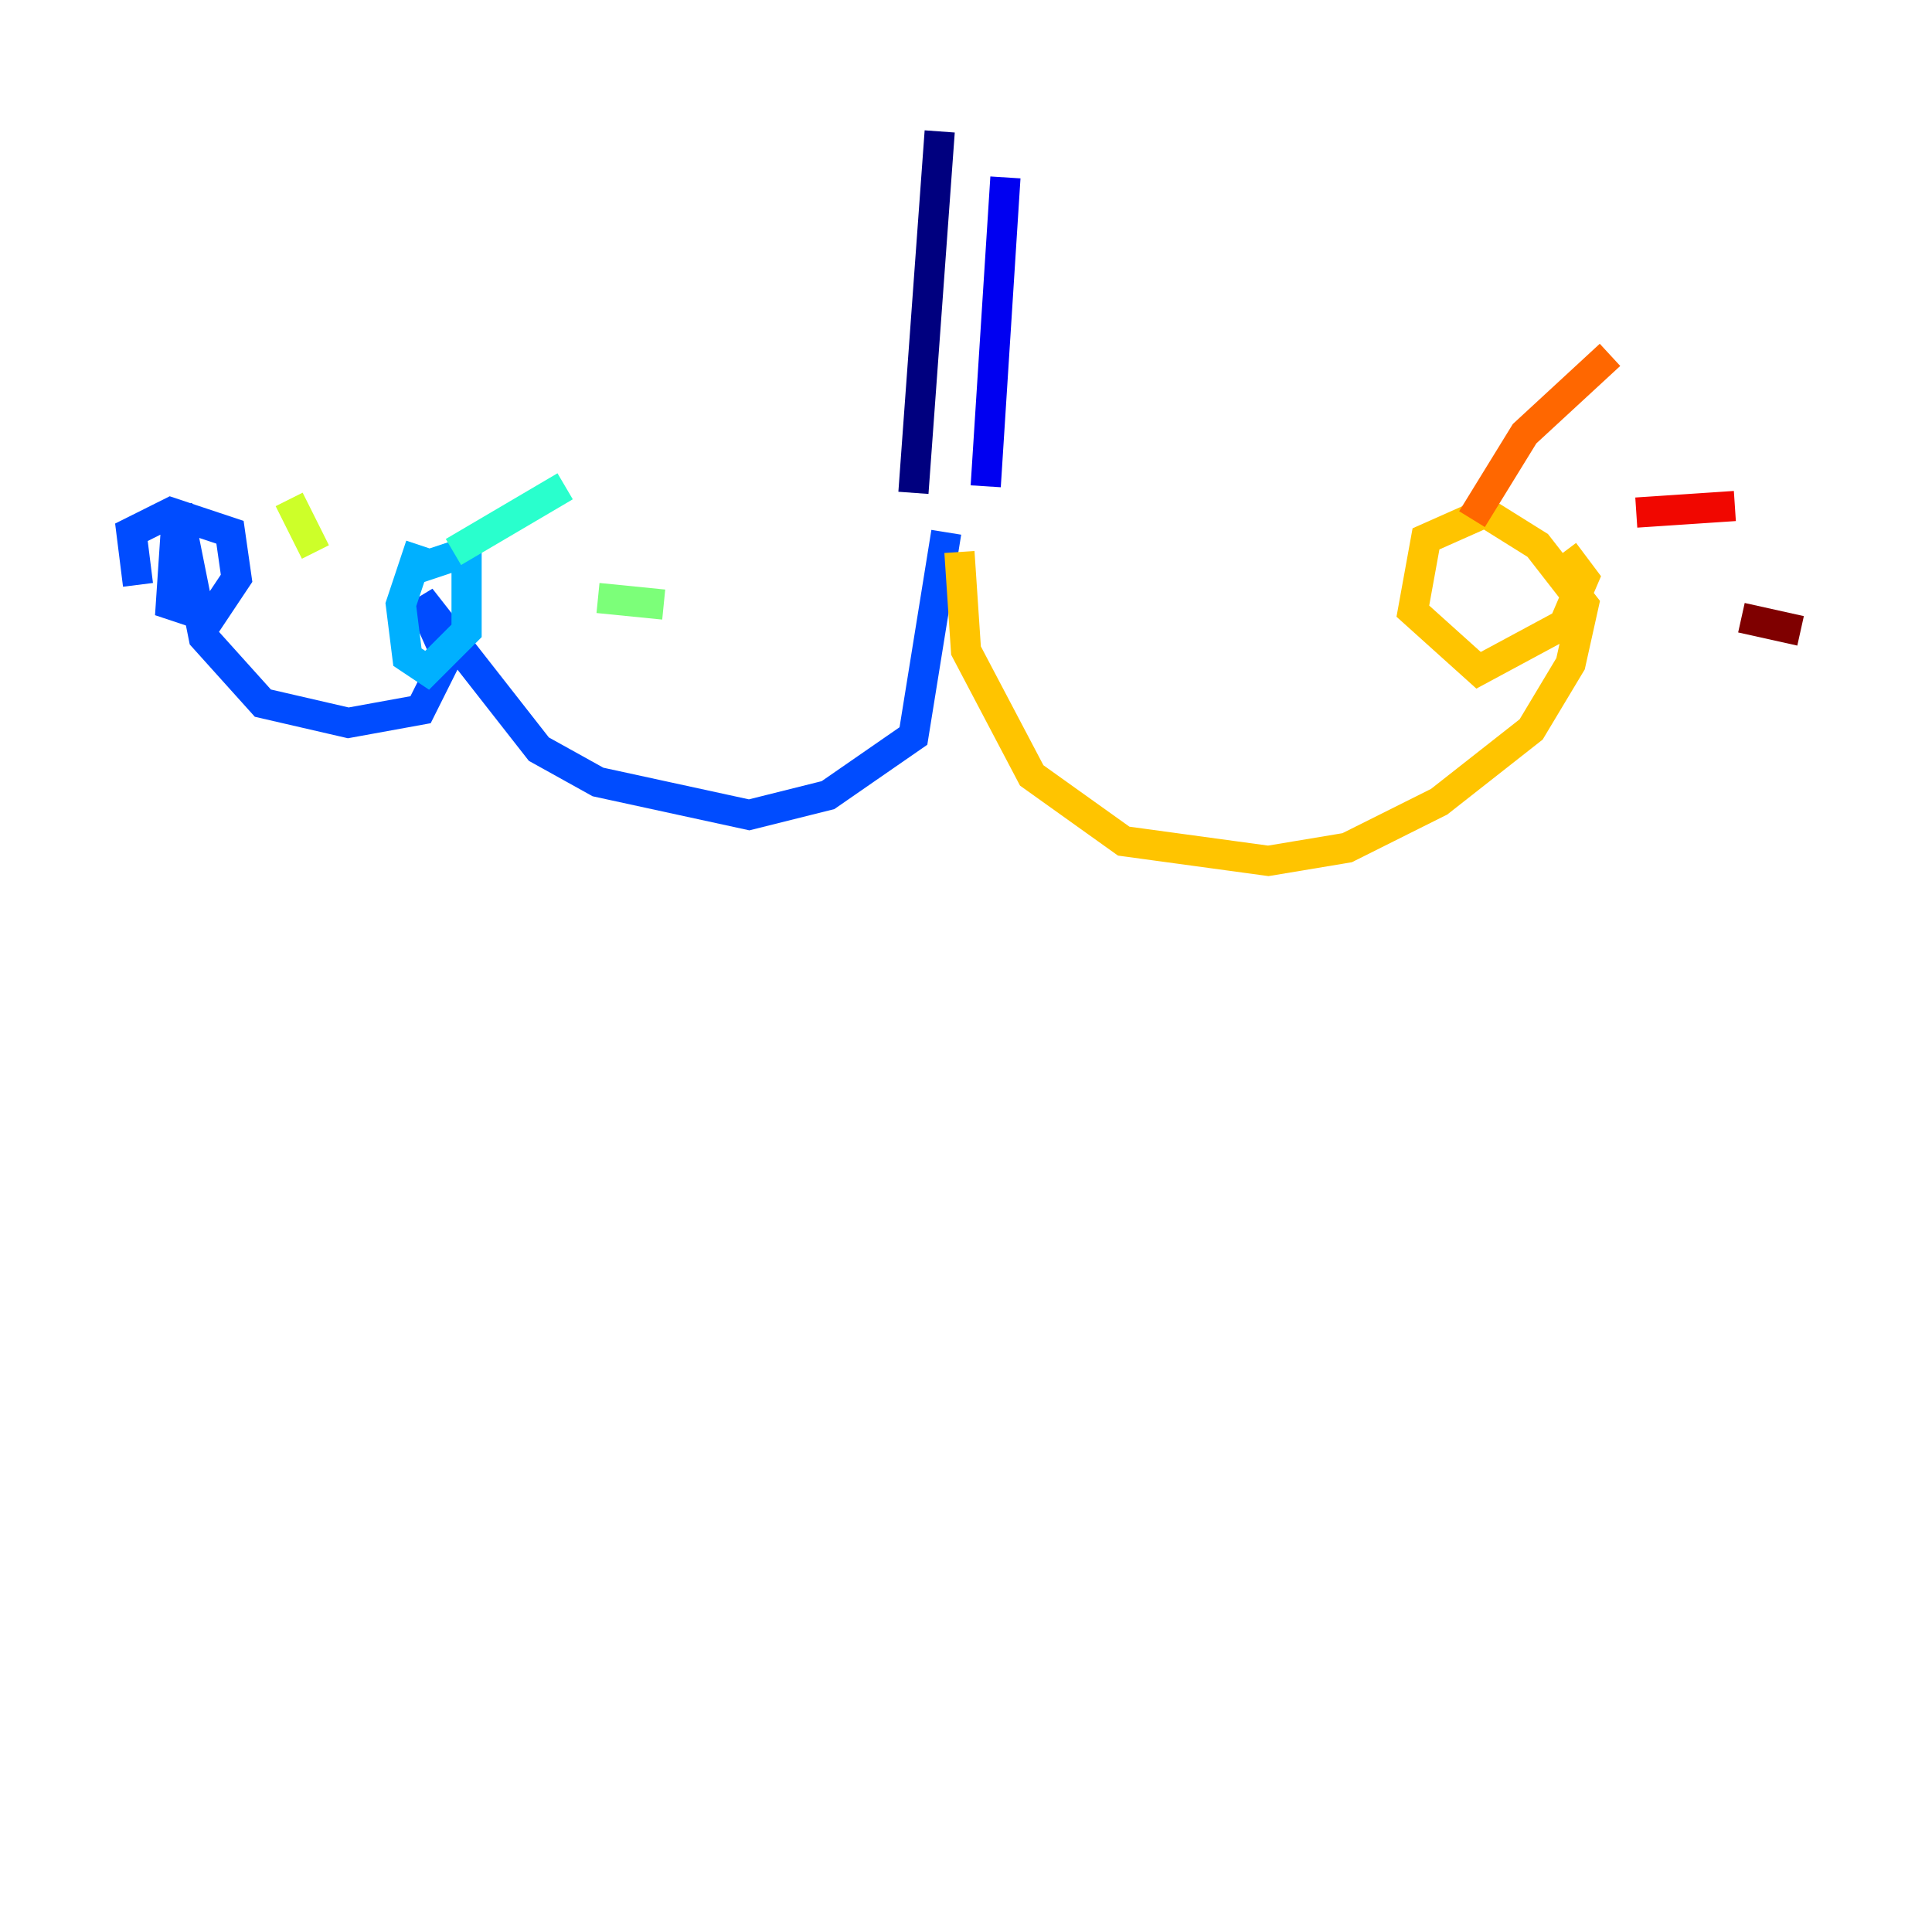 <?xml version="1.0" encoding="utf-8" ?>
<svg baseProfile="tiny" height="128" version="1.2" viewBox="0,0,128,128" width="128" xmlns="http://www.w3.org/2000/svg" xmlns:ev="http://www.w3.org/2001/xml-events" xmlns:xlink="http://www.w3.org/1999/xlink"><defs /><polyline fill="none" points="62.258,8.707 60.517,32.653" stroke="#00007f" stroke-width="2" /><polyline fill="none" points="66.612,11.755 65.306,32.218" stroke="#0000f1" stroke-width="2" /><polyline fill="none" points="62.694,35.265 60.517,48.762 54.857,52.68 49.633,53.986 39.619,51.809 35.701,49.633 27.864,39.619 29.605,43.537 27.864,47.02 23.075,47.891 17.415,46.585 13.497,42.231 11.755,33.524 11.32,40.054 13.932,40.925 15.674,38.313 15.238,35.265 11.32,33.959 8.707,35.265 9.143,38.748" stroke="#004cff" stroke-width="2" /><polyline fill="none" points="27.864,36.136 26.558,40.054 26.993,43.537 28.299,44.408 30.912,41.796 30.912,36.571 26.993,37.878" stroke="#00b0ff" stroke-width="2" /><polyline fill="none" points="30.041,36.571 37.442,32.218" stroke="#29ffcd" stroke-width="2" /><polyline fill="none" points="39.619,39.619 43.973,40.054" stroke="#7cff79" stroke-width="2" /><polyline fill="none" points="19.157,33.088 20.898,36.571" stroke="#cdff29" stroke-width="2" /><polyline fill="none" points="63.565,36.571 64.0,43.102 68.354,51.374 74.449,55.728 84.027,57.034 89.252,56.163 95.347,53.116 101.442,48.327 104.054,43.973 104.925,40.054 101.878,36.136 98.395,33.959 94.476,35.701 93.605,40.49 97.959,44.408 103.619,41.361 104.925,38.313 103.619,36.571" stroke="#ffc400" stroke-width="2" /><polyline fill="none" points="97.524,34.395 101.007,28.735 106.667,23.51" stroke="#ff6700" stroke-width="2" /><polyline fill="none" points="108.408,33.959 114.939,33.524" stroke="#f10700" stroke-width="2" /><polyline fill="none" points="115.374,40.925 119.293,41.796" stroke="#7f0000" stroke-width="2" /></svg>